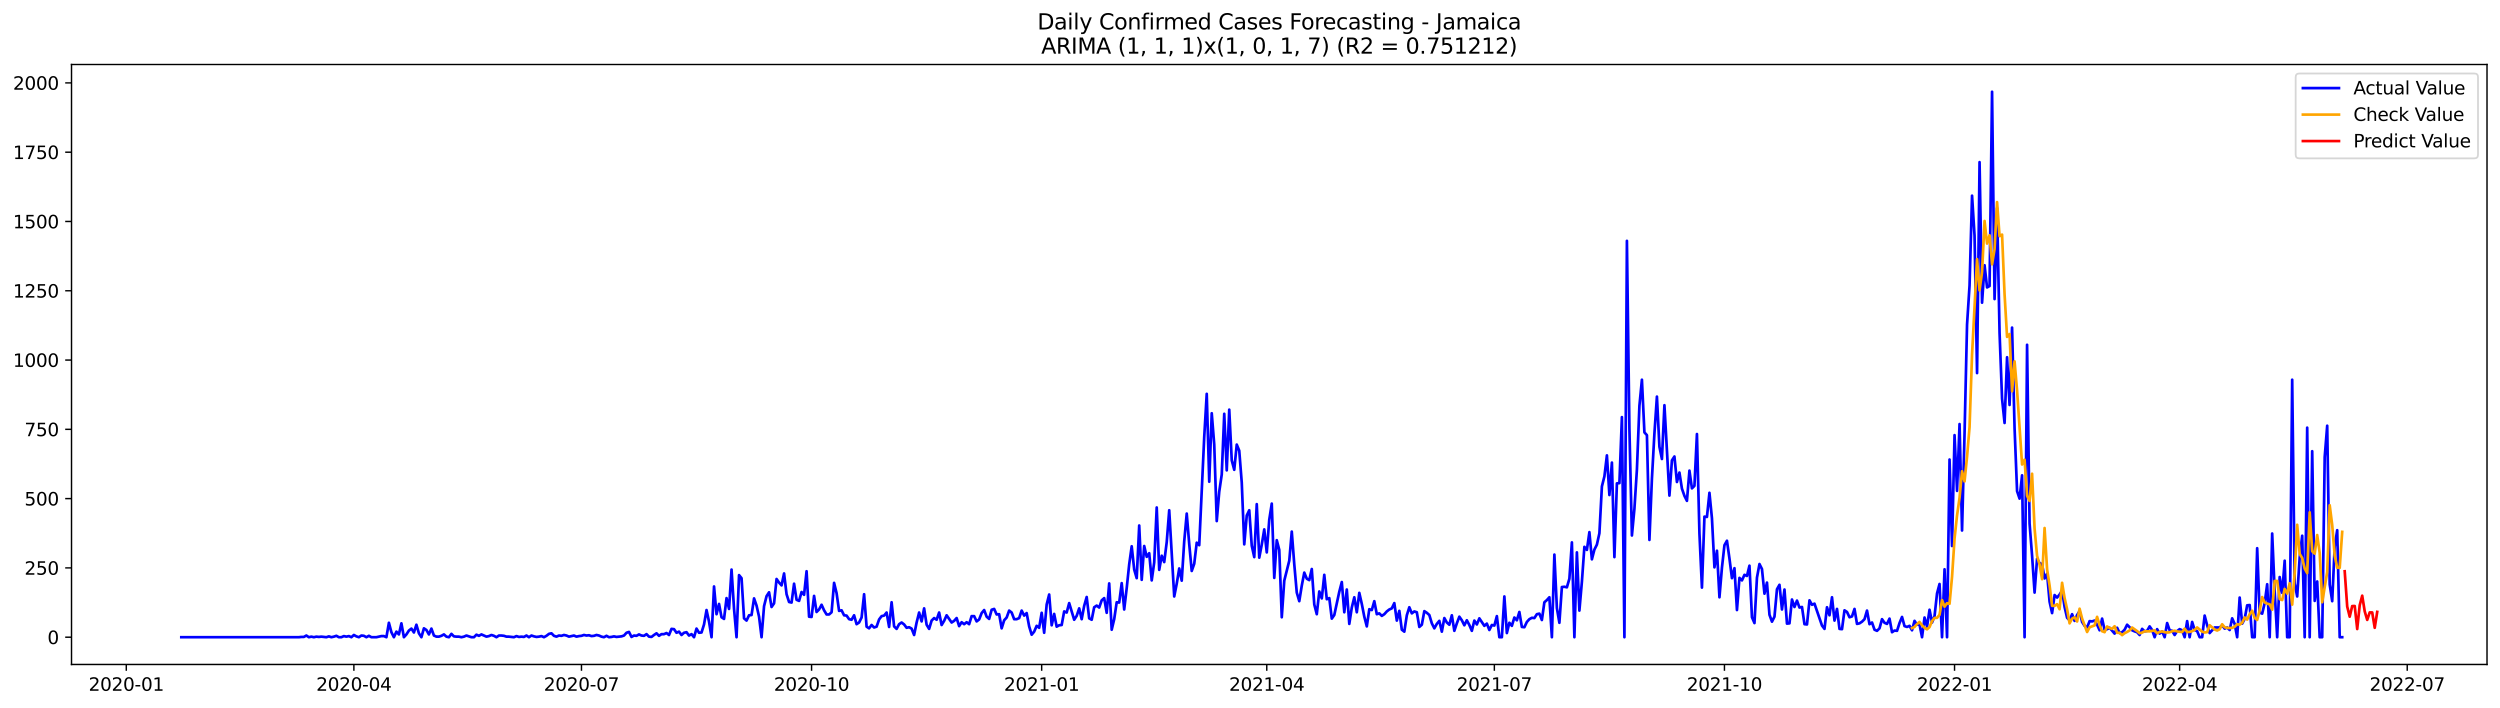 <?xml version="1.0" encoding="utf-8" standalone="no"?>
<!DOCTYPE svg PUBLIC "-//W3C//DTD SVG 1.1//EN"
  "http://www.w3.org/Graphics/SVG/1.1/DTD/svg11.dtd">
<svg xmlns:xlink="http://www.w3.org/1999/xlink" width="1386.05pt" height="392.274pt" viewBox="0 0 1386.05 392.274" xmlns="http://www.w3.org/2000/svg" version="1.1">
 <defs>
  <style type="text/css">*{stroke-linejoin: round; stroke-linecap: butt}</style>
 </defs>
 <g id="figure_1">
  <g id="patch_1">
   <path d="M 0 392.274 
L 1386.05 392.274 
L 1386.05 0 
L 0 0 
z
" style="fill: #ffffff"/>
  </g>
  <g id="axes_1">
   <g id="patch_2">
    <path d="M 39.65 368.396 
L 1378.85 368.396 
L 1378.85 35.755 
L 39.65 35.755 
z
" style="fill: #ffffff"/>
   </g>
   <g id="matplotlib.axis_1">
    <g id="xtick_1">
     <g id="line2d_1">
      <defs>
       <path id="m53b53176e7" d="M 0 0 
L 0 3.5 
" style="stroke: #000000; stroke-width: 0.8"/>
      </defs>
      <g>
       <use xlink:href="#m53b53176e7" x="70.017" y="368.396" style="stroke: #000000; stroke-width: 0.8"/>
      </g>
     </g>
     <g id="text_1">
      <!-- 2020-01 -->
      <g transform="translate(49.126 382.994)scale(0.1 -0.1)">
       <defs>
        <path id="DejaVuSans-32" d="M 1228 531 
L 3431 531 
L 3431 0 
L 469 0 
L 469 531 
Q 828 903 1448 1529 
Q 2069 2156 2228 2338 
Q 2531 2678 2651 2914 
Q 2772 3150 2772 3378 
Q 2772 3750 2511 3984 
Q 2250 4219 1831 4219 
Q 1534 4219 1204 4116 
Q 875 4013 500 3803 
L 500 4441 
Q 881 4594 1212 4672 
Q 1544 4750 1819 4750 
Q 2544 4750 2975 4387 
Q 3406 4025 3406 3419 
Q 3406 3131 3298 2873 
Q 3191 2616 2906 2266 
Q 2828 2175 2409 1742 
Q 1991 1309 1228 531 
z
" transform="scale(0.016)"/>
        <path id="DejaVuSans-30" d="M 2034 4250 
Q 1547 4250 1301 3770 
Q 1056 3291 1056 2328 
Q 1056 1369 1301 889 
Q 1547 409 2034 409 
Q 2525 409 2770 889 
Q 3016 1369 3016 2328 
Q 3016 3291 2770 3770 
Q 2525 4250 2034 4250 
z
M 2034 4750 
Q 2819 4750 3233 4129 
Q 3647 3509 3647 2328 
Q 3647 1150 3233 529 
Q 2819 -91 2034 -91 
Q 1250 -91 836 529 
Q 422 1150 422 2328 
Q 422 3509 836 4129 
Q 1250 4750 2034 4750 
z
" transform="scale(0.016)"/>
        <path id="DejaVuSans-2d" d="M 313 2009 
L 1997 2009 
L 1997 1497 
L 313 1497 
L 313 2009 
z
" transform="scale(0.016)"/>
        <path id="DejaVuSans-31" d="M 794 531 
L 1825 531 
L 1825 4091 
L 703 3866 
L 703 4441 
L 1819 4666 
L 2450 4666 
L 2450 531 
L 3481 531 
L 3481 0 
L 794 0 
L 794 531 
z
" transform="scale(0.016)"/>
       </defs>
       <use xlink:href="#DejaVuSans-32"/>
       <use xlink:href="#DejaVuSans-30" x="63.623"/>
       <use xlink:href="#DejaVuSans-32" x="127.246"/>
       <use xlink:href="#DejaVuSans-30" x="190.869"/>
       <use xlink:href="#DejaVuSans-2d" x="254.492"/>
       <use xlink:href="#DejaVuSans-30" x="290.576"/>
       <use xlink:href="#DejaVuSans-31" x="354.199"/>
      </g>
     </g>
    </g>
    <g id="xtick_2">
     <g id="line2d_2">
      <g>
       <use xlink:href="#m53b53176e7" x="196.2" y="368.396" style="stroke: #000000; stroke-width: 0.8"/>
      </g>
     </g>
     <g id="text_2">
      <!-- 2020-04 -->
      <g transform="translate(175.308 382.994)scale(0.1 -0.1)">
       <defs>
        <path id="DejaVuSans-34" d="M 2419 4116 
L 825 1625 
L 2419 1625 
L 2419 4116 
z
M 2253 4666 
L 3047 4666 
L 3047 1625 
L 3713 1625 
L 3713 1100 
L 3047 1100 
L 3047 0 
L 2419 0 
L 2419 1100 
L 313 1100 
L 313 1709 
L 2253 4666 
z
" transform="scale(0.016)"/>
       </defs>
       <use xlink:href="#DejaVuSans-32"/>
       <use xlink:href="#DejaVuSans-30" x="63.623"/>
       <use xlink:href="#DejaVuSans-32" x="127.246"/>
       <use xlink:href="#DejaVuSans-30" x="190.869"/>
       <use xlink:href="#DejaVuSans-2d" x="254.492"/>
       <use xlink:href="#DejaVuSans-30" x="290.576"/>
       <use xlink:href="#DejaVuSans-34" x="354.199"/>
      </g>
     </g>
    </g>
    <g id="xtick_3">
     <g id="line2d_3">
      <g>
       <use xlink:href="#m53b53176e7" x="322.382" y="368.396" style="stroke: #000000; stroke-width: 0.8"/>
      </g>
     </g>
     <g id="text_3">
      <!-- 2020-07 -->
      <g transform="translate(301.491 382.994)scale(0.1 -0.1)">
       <defs>
        <path id="DejaVuSans-37" d="M 525 4666 
L 3525 4666 
L 3525 4397 
L 1831 0 
L 1172 0 
L 2766 4134 
L 525 4134 
L 525 4666 
z
" transform="scale(0.016)"/>
       </defs>
       <use xlink:href="#DejaVuSans-32"/>
       <use xlink:href="#DejaVuSans-30" x="63.623"/>
       <use xlink:href="#DejaVuSans-32" x="127.246"/>
       <use xlink:href="#DejaVuSans-30" x="190.869"/>
       <use xlink:href="#DejaVuSans-2d" x="254.492"/>
       <use xlink:href="#DejaVuSans-30" x="290.576"/>
       <use xlink:href="#DejaVuSans-37" x="354.199"/>
      </g>
     </g>
    </g>
    <g id="xtick_4">
     <g id="line2d_4">
      <g>
       <use xlink:href="#m53b53176e7" x="449.952" y="368.396" style="stroke: #000000; stroke-width: 0.8"/>
      </g>
     </g>
     <g id="text_4">
      <!-- 2020-10 -->
      <g transform="translate(429.06 382.994)scale(0.1 -0.1)">
       <use xlink:href="#DejaVuSans-32"/>
       <use xlink:href="#DejaVuSans-30" x="63.623"/>
       <use xlink:href="#DejaVuSans-32" x="127.246"/>
       <use xlink:href="#DejaVuSans-30" x="190.869"/>
       <use xlink:href="#DejaVuSans-2d" x="254.492"/>
       <use xlink:href="#DejaVuSans-31" x="290.576"/>
       <use xlink:href="#DejaVuSans-30" x="354.199"/>
      </g>
     </g>
    </g>
    <g id="xtick_5">
     <g id="line2d_5">
      <g>
       <use xlink:href="#m53b53176e7" x="577.521" y="368.396" style="stroke: #000000; stroke-width: 0.8"/>
      </g>
     </g>
     <g id="text_5">
      <!-- 2021-01 -->
      <g transform="translate(556.629 382.994)scale(0.1 -0.1)">
       <use xlink:href="#DejaVuSans-32"/>
       <use xlink:href="#DejaVuSans-30" x="63.623"/>
       <use xlink:href="#DejaVuSans-32" x="127.246"/>
       <use xlink:href="#DejaVuSans-31" x="190.869"/>
       <use xlink:href="#DejaVuSans-2d" x="254.492"/>
       <use xlink:href="#DejaVuSans-30" x="290.576"/>
       <use xlink:href="#DejaVuSans-31" x="354.199"/>
      </g>
     </g>
    </g>
    <g id="xtick_6">
     <g id="line2d_6">
      <g>
       <use xlink:href="#m53b53176e7" x="702.317" y="368.396" style="stroke: #000000; stroke-width: 0.8"/>
      </g>
     </g>
     <g id="text_6">
      <!-- 2021-04 -->
      <g transform="translate(681.425 382.994)scale(0.1 -0.1)">
       <use xlink:href="#DejaVuSans-32"/>
       <use xlink:href="#DejaVuSans-30" x="63.623"/>
       <use xlink:href="#DejaVuSans-32" x="127.246"/>
       <use xlink:href="#DejaVuSans-31" x="190.869"/>
       <use xlink:href="#DejaVuSans-2d" x="254.492"/>
       <use xlink:href="#DejaVuSans-30" x="290.576"/>
       <use xlink:href="#DejaVuSans-34" x="354.199"/>
      </g>
     </g>
    </g>
    <g id="xtick_7">
     <g id="line2d_7">
      <g>
       <use xlink:href="#m53b53176e7" x="828.5" y="368.396" style="stroke: #000000; stroke-width: 0.8"/>
      </g>
     </g>
     <g id="text_7">
      <!-- 2021-07 -->
      <g transform="translate(807.608 382.994)scale(0.1 -0.1)">
       <use xlink:href="#DejaVuSans-32"/>
       <use xlink:href="#DejaVuSans-30" x="63.623"/>
       <use xlink:href="#DejaVuSans-32" x="127.246"/>
       <use xlink:href="#DejaVuSans-31" x="190.869"/>
       <use xlink:href="#DejaVuSans-2d" x="254.492"/>
       <use xlink:href="#DejaVuSans-30" x="290.576"/>
       <use xlink:href="#DejaVuSans-37" x="354.199"/>
      </g>
     </g>
    </g>
    <g id="xtick_8">
     <g id="line2d_8">
      <g>
       <use xlink:href="#m53b53176e7" x="956.069" y="368.396" style="stroke: #000000; stroke-width: 0.8"/>
      </g>
     </g>
     <g id="text_8">
      <!-- 2021-10 -->
      <g transform="translate(935.177 382.994)scale(0.1 -0.1)">
       <use xlink:href="#DejaVuSans-32"/>
       <use xlink:href="#DejaVuSans-30" x="63.623"/>
       <use xlink:href="#DejaVuSans-32" x="127.246"/>
       <use xlink:href="#DejaVuSans-31" x="190.869"/>
       <use xlink:href="#DejaVuSans-2d" x="254.492"/>
       <use xlink:href="#DejaVuSans-31" x="290.576"/>
       <use xlink:href="#DejaVuSans-30" x="354.199"/>
      </g>
     </g>
    </g>
    <g id="xtick_9">
     <g id="line2d_9">
      <g>
       <use xlink:href="#m53b53176e7" x="1083.638" y="368.396" style="stroke: #000000; stroke-width: 0.8"/>
      </g>
     </g>
     <g id="text_9">
      <!-- 2022-01 -->
      <g transform="translate(1062.747 382.994)scale(0.1 -0.1)">
       <use xlink:href="#DejaVuSans-32"/>
       <use xlink:href="#DejaVuSans-30" x="63.623"/>
       <use xlink:href="#DejaVuSans-32" x="127.246"/>
       <use xlink:href="#DejaVuSans-32" x="190.869"/>
       <use xlink:href="#DejaVuSans-2d" x="254.492"/>
       <use xlink:href="#DejaVuSans-30" x="290.576"/>
       <use xlink:href="#DejaVuSans-31" x="354.199"/>
      </g>
     </g>
    </g>
    <g id="xtick_10">
     <g id="line2d_10">
      <g>
       <use xlink:href="#m53b53176e7" x="1208.434" y="368.396" style="stroke: #000000; stroke-width: 0.8"/>
      </g>
     </g>
     <g id="text_10">
      <!-- 2022-04 -->
      <g transform="translate(1187.543 382.994)scale(0.1 -0.1)">
       <use xlink:href="#DejaVuSans-32"/>
       <use xlink:href="#DejaVuSans-30" x="63.623"/>
       <use xlink:href="#DejaVuSans-32" x="127.246"/>
       <use xlink:href="#DejaVuSans-32" x="190.869"/>
       <use xlink:href="#DejaVuSans-2d" x="254.492"/>
       <use xlink:href="#DejaVuSans-30" x="290.576"/>
       <use xlink:href="#DejaVuSans-34" x="354.199"/>
      </g>
     </g>
    </g>
    <g id="xtick_11">
     <g id="line2d_11">
      <g>
       <use xlink:href="#m53b53176e7" x="1334.617" y="368.396" style="stroke: #000000; stroke-width: 0.8"/>
      </g>
     </g>
     <g id="text_11">
      <!-- 2022-07 -->
      <g transform="translate(1313.725 382.994)scale(0.1 -0.1)">
       <use xlink:href="#DejaVuSans-32"/>
       <use xlink:href="#DejaVuSans-30" x="63.623"/>
       <use xlink:href="#DejaVuSans-32" x="127.246"/>
       <use xlink:href="#DejaVuSans-32" x="190.869"/>
       <use xlink:href="#DejaVuSans-2d" x="254.492"/>
       <use xlink:href="#DejaVuSans-30" x="290.576"/>
       <use xlink:href="#DejaVuSans-37" x="354.199"/>
      </g>
     </g>
    </g>
   </g>
   <g id="matplotlib.axis_2">
    <g id="ytick_1">
     <g id="line2d_12">
      <defs>
       <path id="madcd397e7a" d="M 0 0 
L -3.5 0 
" style="stroke: #000000; stroke-width: 0.8"/>
      </defs>
      <g>
       <use xlink:href="#madcd397e7a" x="39.65" y="353.276" style="stroke: #000000; stroke-width: 0.8"/>
      </g>
     </g>
     <g id="text_12">
      <!-- 0 -->
      <g transform="translate(26.288 357.075)scale(0.1 -0.1)">
       <use xlink:href="#DejaVuSans-30"/>
      </g>
     </g>
    </g>
    <g id="ytick_2">
     <g id="line2d_13">
      <g>
       <use xlink:href="#madcd397e7a" x="39.65" y="314.861" style="stroke: #000000; stroke-width: 0.8"/>
      </g>
     </g>
     <g id="text_13">
      <!-- 250 -->
      <g transform="translate(13.562 318.66)scale(0.1 -0.1)">
       <defs>
        <path id="DejaVuSans-35" d="M 691 4666 
L 3169 4666 
L 3169 4134 
L 1269 4134 
L 1269 2991 
Q 1406 3038 1543 3061 
Q 1681 3084 1819 3084 
Q 2600 3084 3056 2656 
Q 3513 2228 3513 1497 
Q 3513 744 3044 326 
Q 2575 -91 1722 -91 
Q 1428 -91 1123 -41 
Q 819 9 494 109 
L 494 744 
Q 775 591 1075 516 
Q 1375 441 1709 441 
Q 2250 441 2565 725 
Q 2881 1009 2881 1497 
Q 2881 1984 2565 2268 
Q 2250 2553 1709 2553 
Q 1456 2553 1204 2497 
Q 953 2441 691 2322 
L 691 4666 
z
" transform="scale(0.016)"/>
       </defs>
       <use xlink:href="#DejaVuSans-32"/>
       <use xlink:href="#DejaVuSans-35" x="63.623"/>
       <use xlink:href="#DejaVuSans-30" x="127.246"/>
      </g>
     </g>
    </g>
    <g id="ytick_3">
     <g id="line2d_14">
      <g>
       <use xlink:href="#madcd397e7a" x="39.65" y="276.446" style="stroke: #000000; stroke-width: 0.8"/>
      </g>
     </g>
     <g id="text_14">
      <!-- 500 -->
      <g transform="translate(13.562 280.245)scale(0.1 -0.1)">
       <use xlink:href="#DejaVuSans-35"/>
       <use xlink:href="#DejaVuSans-30" x="63.623"/>
       <use xlink:href="#DejaVuSans-30" x="127.246"/>
      </g>
     </g>
    </g>
    <g id="ytick_4">
     <g id="line2d_15">
      <g>
       <use xlink:href="#madcd397e7a" x="39.65" y="238.032" style="stroke: #000000; stroke-width: 0.8"/>
      </g>
     </g>
     <g id="text_15">
      <!-- 750 -->
      <g transform="translate(13.562 241.831)scale(0.1 -0.1)">
       <use xlink:href="#DejaVuSans-37"/>
       <use xlink:href="#DejaVuSans-35" x="63.623"/>
       <use xlink:href="#DejaVuSans-30" x="127.246"/>
      </g>
     </g>
    </g>
    <g id="ytick_5">
     <g id="line2d_16">
      <g>
       <use xlink:href="#madcd397e7a" x="39.65" y="199.617" style="stroke: #000000; stroke-width: 0.8"/>
      </g>
     </g>
     <g id="text_16">
      <!-- 1000 -->
      <g transform="translate(7.2 203.416)scale(0.1 -0.1)">
       <use xlink:href="#DejaVuSans-31"/>
       <use xlink:href="#DejaVuSans-30" x="63.623"/>
       <use xlink:href="#DejaVuSans-30" x="127.246"/>
       <use xlink:href="#DejaVuSans-30" x="190.869"/>
      </g>
     </g>
    </g>
    <g id="ytick_6">
     <g id="line2d_17">
      <g>
       <use xlink:href="#madcd397e7a" x="39.65" y="161.202" style="stroke: #000000; stroke-width: 0.8"/>
      </g>
     </g>
     <g id="text_17">
      <!-- 1250 -->
      <g transform="translate(7.2 165.002)scale(0.1 -0.1)">
       <use xlink:href="#DejaVuSans-31"/>
       <use xlink:href="#DejaVuSans-32" x="63.623"/>
       <use xlink:href="#DejaVuSans-35" x="127.246"/>
       <use xlink:href="#DejaVuSans-30" x="190.869"/>
      </g>
     </g>
    </g>
    <g id="ytick_7">
     <g id="line2d_18">
      <g>
       <use xlink:href="#madcd397e7a" x="39.65" y="122.788" style="stroke: #000000; stroke-width: 0.8"/>
      </g>
     </g>
     <g id="text_18">
      <!-- 1500 -->
      <g transform="translate(7.2 126.587)scale(0.1 -0.1)">
       <use xlink:href="#DejaVuSans-31"/>
       <use xlink:href="#DejaVuSans-35" x="63.623"/>
       <use xlink:href="#DejaVuSans-30" x="127.246"/>
       <use xlink:href="#DejaVuSans-30" x="190.869"/>
      </g>
     </g>
    </g>
    <g id="ytick_8">
     <g id="line2d_19">
      <g>
       <use xlink:href="#madcd397e7a" x="39.65" y="84.373" style="stroke: #000000; stroke-width: 0.8"/>
      </g>
     </g>
     <g id="text_19">
      <!-- 1750 -->
      <g transform="translate(7.2 88.172)scale(0.1 -0.1)">
       <use xlink:href="#DejaVuSans-31"/>
       <use xlink:href="#DejaVuSans-37" x="63.623"/>
       <use xlink:href="#DejaVuSans-35" x="127.246"/>
       <use xlink:href="#DejaVuSans-30" x="190.869"/>
      </g>
     </g>
    </g>
    <g id="ytick_9">
     <g id="line2d_20">
      <g>
       <use xlink:href="#madcd397e7a" x="39.65" y="45.958" style="stroke: #000000; stroke-width: 0.8"/>
      </g>
     </g>
     <g id="text_20">
      <!-- 2000 -->
      <g transform="translate(7.2 49.758)scale(0.1 -0.1)">
       <use xlink:href="#DejaVuSans-32"/>
       <use xlink:href="#DejaVuSans-30" x="63.623"/>
       <use xlink:href="#DejaVuSans-30" x="127.246"/>
       <use xlink:href="#DejaVuSans-30" x="190.869"/>
      </g>
     </g>
    </g>
   </g>
   <g id="line2d_21">
    <path d="M 100.523 353.276 
L 165.694 353.276 
L 167.081 353.122 
L 168.467 353.122 
L 169.854 352.354 
L 171.24 353.276 
L 172.627 352.968 
L 174.014 353.276 
L 175.4 352.968 
L 176.787 353.122 
L 178.174 352.968 
L 180.947 353.276 
L 182.333 352.815 
L 183.72 353.276 
L 185.107 352.968 
L 186.493 352.507 
L 187.88 353.276 
L 189.267 353.276 
L 190.653 352.661 
L 192.04 352.968 
L 193.426 352.661 
L 194.813 353.276 
L 196.2 352.046 
L 197.586 352.815 
L 198.973 353.276 
L 200.36 352.354 
L 201.746 352.507 
L 203.133 353.276 
L 204.519 352.507 
L 205.906 353.276 
L 208.679 353.276 
L 211.453 352.661 
L 212.839 352.661 
L 214.226 353.276 
L 215.612 345.285 
L 216.999 350.51 
L 218.386 353.276 
L 219.772 350.202 
L 221.159 351.739 
L 222.546 345.593 
L 223.932 353.276 
L 225.319 351.739 
L 226.705 349.588 
L 228.092 348.512 
L 229.479 350.663 
L 230.865 346.361 
L 232.252 351.124 
L 233.638 353.276 
L 235.025 348.358 
L 236.412 349.28 
L 237.798 351.739 
L 239.185 348.512 
L 240.572 352.354 
L 241.958 352.968 
L 243.345 352.968 
L 244.731 352.507 
L 246.118 351.739 
L 247.505 352.968 
L 248.891 353.276 
L 250.278 351.432 
L 251.665 352.815 
L 253.051 352.968 
L 254.438 352.968 
L 255.824 353.276 
L 257.211 352.968 
L 258.598 352.354 
L 261.371 353.276 
L 262.758 353.276 
L 264.144 351.893 
L 265.531 352.507 
L 266.917 351.739 
L 269.691 352.968 
L 271.077 352.661 
L 272.464 352.046 
L 273.851 352.507 
L 275.237 353.276 
L 276.624 352.354 
L 278.01 352.354 
L 279.397 352.507 
L 280.784 352.968 
L 282.17 352.968 
L 284.944 353.276 
L 286.33 352.661 
L 287.717 353.122 
L 289.103 352.968 
L 290.49 353.122 
L 291.877 352.354 
L 293.263 353.276 
L 294.65 352.354 
L 296.036 352.815 
L 297.423 353.122 
L 298.81 352.968 
L 300.196 352.661 
L 301.583 353.276 
L 302.97 352.507 
L 304.356 351.432 
L 305.743 351.124 
L 307.129 352.507 
L 308.516 352.968 
L 309.903 352.354 
L 311.289 352.507 
L 312.676 352.046 
L 314.063 352.354 
L 315.449 352.968 
L 318.222 352.354 
L 319.609 352.968 
L 320.996 352.661 
L 322.382 352.507 
L 323.769 352.046 
L 325.156 352.354 
L 326.542 352.2 
L 327.929 352.661 
L 329.315 352.507 
L 330.702 352.046 
L 332.089 352.354 
L 333.475 352.968 
L 334.862 353.276 
L 336.249 352.507 
L 337.635 353.276 
L 339.022 353.122 
L 340.408 352.815 
L 341.795 353.122 
L 344.568 352.815 
L 345.955 352.354 
L 347.342 350.817 
L 348.728 350.356 
L 350.115 353.122 
L 351.501 352.354 
L 352.888 352.507 
L 354.275 351.739 
L 355.661 352.354 
L 357.048 352.507 
L 358.435 351.585 
L 359.821 352.968 
L 361.208 353.122 
L 362.594 352.046 
L 363.981 351.124 
L 365.368 352.507 
L 366.754 351.585 
L 368.141 351.585 
L 369.527 350.971 
L 370.914 352.046 
L 372.301 348.666 
L 373.687 348.819 
L 375.074 350.817 
L 376.461 350.202 
L 377.847 352.046 
L 379.234 350.817 
L 380.62 350.51 
L 382.007 352.354 
L 383.394 351.585 
L 384.78 353.276 
L 386.167 348.512 
L 387.554 350.817 
L 388.94 350.663 
L 390.327 346.207 
L 391.713 338.217 
L 393.1 344.671 
L 394.487 353.276 
L 395.873 325.156 
L 397.26 340.522 
L 398.647 334.836 
L 400.033 342.212 
L 401.42 343.134 
L 402.806 331.61 
L 404.193 337.602 
L 405.58 315.783 
L 406.966 337.602 
L 408.353 353.276 
L 409.74 318.856 
L 411.126 320.546 
L 412.513 342.827 
L 413.899 344.056 
L 415.286 341.136 
L 416.673 340.983 
L 418.059 331.763 
L 419.446 335.758 
L 420.833 341.905 
L 422.219 353.276 
L 423.606 336.066 
L 424.992 330.534 
L 426.379 328.383 
L 427.766 336.527 
L 429.152 334.529 
L 430.539 321.007 
L 431.926 323.005 
L 433.312 324.541 
L 434.699 317.934 
L 436.085 329.458 
L 437.472 333.761 
L 438.859 334.068 
L 440.245 323.619 
L 441.632 332.532 
L 443.018 333.146 
L 444.405 328.229 
L 445.792 329.766 
L 447.178 316.705 
L 448.565 341.905 
L 449.952 342.058 
L 451.338 330.38 
L 452.725 339.293 
L 454.111 337.91 
L 455.498 335.297 
L 456.885 338.371 
L 458.271 340.675 
L 459.658 340.675 
L 461.045 339.446 
L 462.431 323.158 
L 463.818 328.844 
L 465.204 338.678 
L 466.591 338.371 
L 467.978 341.136 
L 469.364 341.29 
L 470.751 343.288 
L 472.138 343.595 
L 473.524 341.136 
L 474.911 346.054 
L 476.297 345.132 
L 477.684 342.366 
L 479.071 329.458 
L 480.457 347.436 
L 481.844 348.358 
L 483.231 346.515 
L 484.617 347.897 
L 486.004 347.436 
L 487.39 343.441 
L 488.777 341.597 
L 490.164 341.29 
L 491.55 339.6 
L 492.937 347.59 
L 494.324 333.915 
L 495.71 347.283 
L 497.097 348.666 
L 498.483 346.054 
L 499.87 345.132 
L 501.257 346.207 
L 502.643 348.051 
L 504.03 347.744 
L 505.416 348.512 
L 506.803 352.046 
L 508.19 345.132 
L 509.576 339.6 
L 510.963 344.517 
L 512.35 337.295 
L 513.736 346.361 
L 515.123 348.666 
L 516.509 344.056 
L 517.896 342.673 
L 519.283 343.595 
L 520.669 339.6 
L 522.056 346.515 
L 523.443 344.21 
L 524.829 341.136 
L 527.602 345.132 
L 528.989 344.21 
L 530.376 342.673 
L 531.762 347.129 
L 533.149 344.978 
L 534.536 346.054 
L 535.922 344.978 
L 537.309 346.054 
L 538.695 341.597 
L 540.082 341.597 
L 541.469 344.517 
L 542.855 343.441 
L 544.242 339.907 
L 545.629 338.217 
L 547.015 341.905 
L 548.402 343.134 
L 549.788 338.063 
L 551.175 337.602 
L 552.562 340.675 
L 553.948 340.522 
L 555.335 348.358 
L 556.722 343.902 
L 558.108 342.366 
L 559.495 338.524 
L 560.881 339.6 
L 562.268 343.288 
L 563.655 343.288 
L 565.041 342.673 
L 566.428 338.524 
L 567.815 341.29 
L 569.201 339.907 
L 570.588 347.283 
L 571.974 351.893 
L 573.361 350.202 
L 574.748 346.976 
L 576.134 348.051 
L 577.521 339.754 
L 578.907 350.817 
L 580.294 335.144 
L 581.681 329.612 
L 583.067 346.668 
L 584.454 340.368 
L 585.841 347.436 
L 587.227 346.668 
L 588.614 346.515 
L 590 338.985 
L 591.387 339.6 
L 592.774 334.375 
L 595.547 343.595 
L 596.934 341.444 
L 598.32 337.295 
L 599.707 343.288 
L 601.093 335.912 
L 602.48 330.995 
L 603.867 342.827 
L 605.253 343.595 
L 606.64 336.68 
L 608.027 335.758 
L 609.413 336.834 
L 610.8 332.839 
L 612.186 331.61 
L 613.573 339.754 
L 614.96 323.466 
L 616.346 349.127 
L 617.733 343.288 
L 619.12 333.915 
L 620.506 334.068 
L 621.893 323.312 
L 623.279 337.91 
L 624.666 326.078 
L 626.053 312.863 
L 627.439 302.875 
L 628.826 315.783 
L 630.213 320.546 
L 631.599 291.351 
L 632.986 321.468 
L 634.372 302.722 
L 635.759 308.715 
L 637.146 306.717 
L 638.532 321.776 
L 639.919 311.788 
L 641.305 281.363 
L 642.692 315.936 
L 644.079 308.1 
L 645.465 311.634 
L 646.852 300.571 
L 648.239 282.9 
L 651.012 330.688 
L 652.398 323.619 
L 653.785 315.168 
L 655.172 321.929 
L 656.558 300.11 
L 657.945 284.744 
L 659.332 301.646 
L 660.718 316.551 
L 662.105 312.556 
L 663.491 300.878 
L 664.878 302.261 
L 667.651 242.18 
L 669.038 218.363 
L 670.425 267.073 
L 671.811 229.119 
L 673.198 246.483 
L 674.584 288.893 
L 675.971 272.605 
L 677.358 263.078 
L 678.744 229.427 
L 680.131 260.773 
L 681.518 227.122 
L 682.904 255.241 
L 684.291 260.466 
L 685.677 246.483 
L 687.064 249.863 
L 688.451 267.534 
L 689.837 301.8 
L 691.224 285.819 
L 692.611 282.9 
L 693.997 302.568 
L 695.384 308.868 
L 696.77 279.519 
L 698.157 309.175 
L 699.544 301.954 
L 700.93 293.502 
L 702.317 306.256 
L 703.704 288.124 
L 705.09 279.212 
L 706.477 320.393 
L 707.863 299.495 
L 709.25 304.873 
L 710.637 342.212 
L 712.023 321.929 
L 714.796 310.866 
L 716.183 294.732 
L 717.57 312.863 
L 718.956 328.536 
L 720.343 333.3 
L 721.73 324.695 
L 723.116 317.473 
L 724.503 320.854 
L 725.889 321.622 
L 727.276 315.476 
L 728.663 335.144 
L 730.049 340.522 
L 731.436 327.922 
L 732.823 331.763 
L 734.209 318.702 
L 735.596 332.224 
L 736.982 331.61 
L 738.369 342.98 
L 739.756 340.983 
L 742.529 328.075 
L 743.916 322.697 
L 745.302 339.446 
L 746.689 326.846 
L 748.075 345.9 
L 749.462 336.834 
L 750.849 331.149 
L 752.235 339.446 
L 753.622 328.69 
L 755.009 334.836 
L 756.395 341.905 
L 757.782 347.283 
L 759.168 337.756 
L 760.555 338.217 
L 761.942 333.3 
L 763.328 340.522 
L 764.715 340.061 
L 766.102 341.444 
L 767.488 340.522 
L 768.875 338.985 
L 770.261 337.91 
L 771.648 337.295 
L 773.035 334.375 
L 774.421 344.056 
L 775.808 338.678 
L 777.195 349.127 
L 778.581 350.202 
L 779.968 341.136 
L 781.354 336.68 
L 782.741 340.061 
L 784.128 338.985 
L 785.514 339.446 
L 786.901 347.59 
L 788.287 346.361 
L 789.674 338.832 
L 791.061 339.754 
L 792.447 340.983 
L 793.834 345.593 
L 795.221 348.358 
L 796.607 345.9 
L 797.994 344.21 
L 799.38 350.202 
L 800.767 342.673 
L 802.154 345.132 
L 803.54 346.361 
L 804.927 341.136 
L 806.314 349.741 
L 807.7 345.593 
L 809.087 341.905 
L 810.473 343.902 
L 811.86 346.668 
L 813.247 343.902 
L 814.633 346.515 
L 816.02 349.741 
L 817.407 344.056 
L 818.793 346.207 
L 820.18 342.827 
L 822.953 346.976 
L 824.34 345.746 
L 825.726 349.28 
L 827.113 346.515 
L 828.5 346.822 
L 829.886 341.597 
L 831.273 353.276 
L 832.659 353.276 
L 834.046 330.688 
L 835.433 350.971 
L 836.819 345.285 
L 838.206 346.976 
L 839.593 342.366 
L 840.979 343.902 
L 842.366 339.293 
L 843.752 347.59 
L 845.139 347.744 
L 846.526 344.824 
L 847.912 343.288 
L 849.299 342.519 
L 850.685 342.673 
L 852.072 340.522 
L 853.459 340.215 
L 854.845 343.749 
L 856.232 333.915 
L 857.619 332.685 
L 859.005 331.149 
L 860.392 353.276 
L 861.778 307.485 
L 863.165 337.141 
L 864.552 345.285 
L 865.938 325.463 
L 867.325 325.31 
L 868.712 325.617 
L 870.098 320.854 
L 871.485 300.724 
L 872.871 353.276 
L 874.258 306.256 
L 875.645 338.524 
L 877.031 322.544 
L 878.418 303.183 
L 879.805 304.873 
L 881.191 295.039 
L 882.578 310.097 
L 883.964 304.719 
L 885.351 301.954 
L 886.738 295.654 
L 888.124 269.685 
L 889.511 264.154 
L 890.898 252.476 
L 892.284 274.449 
L 893.671 256.471 
L 895.057 308.868 
L 896.444 267.995 
L 897.831 267.841 
L 899.217 231.271 
L 900.604 353.276 
L 901.991 133.544 
L 903.377 237.724 
L 904.764 296.883 
L 906.15 282.132 
L 907.537 260.312 
L 908.924 224.971 
L 910.31 210.527 
L 911.697 239.722 
L 913.084 241.258 
L 914.47 299.341 
L 915.857 265.383 
L 917.243 240.336 
L 918.63 219.9 
L 920.017 247.712 
L 921.403 254.473 
L 922.79 224.663 
L 925.563 274.756 
L 926.95 255.241 
L 928.336 253.09 
L 929.723 267.227 
L 931.11 262.002 
L 932.496 270.915 
L 933.883 274.91 
L 935.269 277.675 
L 936.656 260.927 
L 938.043 270.761 
L 939.429 269.378 
L 940.816 240.644 
L 942.203 295.807 
L 943.589 325.771 
L 944.976 286.434 
L 946.362 286.588 
L 947.749 273.219 
L 949.136 287.356 
L 950.522 314.554 
L 951.909 305.334 
L 953.296 331.149 
L 954.682 314.707 
L 956.069 302.261 
L 957.455 299.802 
L 958.842 309.636 
L 960.229 320.546 
L 961.615 315.015 
L 963.002 338.217 
L 964.389 320.393 
L 965.775 321.776 
L 967.162 318.702 
L 968.548 319.317 
L 969.935 313.632 
L 971.322 342.212 
L 972.708 345.439 
L 974.095 320.239 
L 975.482 312.71 
L 976.868 315.476 
L 978.255 329.151 
L 979.641 323.005 
L 981.028 340.829 
L 982.415 344.671 
L 983.801 341.905 
L 985.188 326.693 
L 986.574 324.234 
L 987.961 337.91 
L 989.348 326.846 
L 990.734 345.746 
L 992.121 345.593 
L 993.508 332.378 
L 994.894 336.527 
L 996.281 332.993 
L 997.667 336.834 
L 999.054 336.527 
L 1000.441 346.054 
L 1001.827 346.207 
L 1003.214 332.839 
L 1004.601 335.297 
L 1005.987 334.683 
L 1010.147 346.822 
L 1011.534 348.666 
L 1012.92 336.68 
L 1014.307 341.136 
L 1015.694 331.149 
L 1017.08 344.056 
L 1018.467 337.602 
L 1019.853 348.666 
L 1021.24 348.819 
L 1022.627 338.371 
L 1024.013 339.293 
L 1025.4 342.212 
L 1026.787 341.751 
L 1028.173 337.602 
L 1029.56 345.9 
L 1030.946 345.593 
L 1032.333 344.671 
L 1033.72 343.288 
L 1035.106 338.524 
L 1036.493 346.054 
L 1037.88 345.132 
L 1039.266 349.127 
L 1040.653 349.741 
L 1042.039 348.358 
L 1043.426 343.288 
L 1044.813 345.285 
L 1046.199 345.9 
L 1047.586 342.98 
L 1048.973 350.51 
L 1050.359 349.588 
L 1051.746 349.741 
L 1053.132 345.439 
L 1054.519 342.058 
L 1055.906 347.129 
L 1057.292 347.59 
L 1058.679 346.976 
L 1060.065 349.434 
L 1061.452 344.21 
L 1062.839 346.361 
L 1064.225 346.207 
L 1065.612 353.276 
L 1066.999 342.366 
L 1068.385 347.436 
L 1069.772 338.063 
L 1071.158 345.132 
L 1072.545 341.597 
L 1073.932 328.997 
L 1075.318 323.773 
L 1076.705 353.276 
L 1078.092 315.629 
L 1079.478 353.276 
L 1080.865 254.78 
L 1082.251 302.722 
L 1083.638 241.258 
L 1085.025 272.144 
L 1086.411 235.112 
L 1087.798 294.117 
L 1089.185 240.336 
L 1090.571 179.949 
L 1091.958 158.283 
L 1093.344 108.497 
L 1094.731 130.624 
L 1096.118 206.839 
L 1097.504 89.905 
L 1098.891 167.81 
L 1100.278 147.066 
L 1101.664 159.358 
L 1103.051 158.59 
L 1104.437 50.876 
L 1105.824 165.812 
L 1107.211 115.412 
L 1108.597 184.558 
L 1109.984 221.129 
L 1111.371 234.497 
L 1112.757 198.08 
L 1114.144 224.51 
L 1115.53 181.639 
L 1116.917 237.417 
L 1118.304 272.297 
L 1119.69 276.446 
L 1121.077 263.539 
L 1122.464 353.276 
L 1123.85 191.166 
L 1125.237 290.276 
L 1126.623 308.1 
L 1128.01 328.536 
L 1129.397 309.79 
L 1130.783 312.249 
L 1132.17 312.71 
L 1133.556 320.7 
L 1134.943 318.088 
L 1136.33 333.607 
L 1137.716 339.907 
L 1139.103 329.919 
L 1140.49 331.302 
L 1141.876 329.612 
L 1143.263 327.461 
L 1144.649 336.527 
L 1146.036 342.519 
L 1147.423 343.902 
L 1148.809 340.522 
L 1150.196 344.21 
L 1151.583 340.983 
L 1152.969 338.832 
L 1154.356 344.824 
L 1155.742 346.976 
L 1157.129 347.897 
L 1158.516 344.363 
L 1159.902 344.517 
L 1161.289 344.056 
L 1162.676 346.361 
L 1164.062 349.434 
L 1165.449 342.98 
L 1166.835 349.28 
L 1168.222 348.819 
L 1169.609 348.051 
L 1172.382 351.278 
L 1173.769 348.051 
L 1175.155 350.971 
L 1176.542 350.51 
L 1177.928 349.127 
L 1179.315 346.361 
L 1180.702 347.744 
L 1182.088 349.434 
L 1183.475 350.049 
L 1184.862 350.51 
L 1186.248 352.046 
L 1187.635 348.666 
L 1189.021 350.049 
L 1190.408 349.741 
L 1191.795 347.283 
L 1193.181 349.28 
L 1194.568 353.276 
L 1195.954 348.819 
L 1197.341 351.278 
L 1198.728 350.049 
L 1200.114 353.276 
L 1201.501 345.439 
L 1202.888 349.434 
L 1204.274 349.741 
L 1205.661 352.046 
L 1207.047 349.895 
L 1208.434 348.819 
L 1209.821 349.434 
L 1211.207 353.276 
L 1212.594 344.363 
L 1213.981 353.276 
L 1215.367 344.824 
L 1216.754 349.28 
L 1218.14 349.895 
L 1219.527 353.276 
L 1220.914 353.276 
L 1222.3 341.29 
L 1223.687 346.668 
L 1225.074 350.971 
L 1227.847 347.897 
L 1230.62 347.897 
L 1232.007 346.668 
L 1233.393 348.512 
L 1234.78 347.897 
L 1236.167 349.28 
L 1237.553 342.827 
L 1238.94 345.9 
L 1240.326 353.276 
L 1241.713 331.302 
L 1243.1 345.746 
L 1244.486 343.134 
L 1245.873 335.605 
L 1247.26 335.451 
L 1248.646 353.276 
L 1250.033 353.276 
L 1251.419 303.951 
L 1252.806 339.6 
L 1254.193 340.215 
L 1255.579 334.375 
L 1256.966 323.927 
L 1258.353 353.276 
L 1259.739 295.807 
L 1261.126 327.768 
L 1262.512 353.276 
L 1263.899 319.932 
L 1265.286 328.69 
L 1266.672 310.866 
L 1268.059 353.276 
L 1269.445 353.276 
L 1270.832 210.527 
L 1272.219 323.466 
L 1273.605 330.688 
L 1274.992 309.022 
L 1276.379 297.036 
L 1277.765 353.276 
L 1279.152 237.11 
L 1280.538 353.276 
L 1281.925 250.171 
L 1283.312 333.146 
L 1284.698 322.39 
L 1286.085 353.276 
L 1287.472 353.276 
L 1288.858 253.397 
L 1290.245 236.034 
L 1291.631 324.08 
L 1293.018 333.3 
L 1294.405 302.875 
L 1295.791 293.963 
L 1297.178 353.276 
L 1298.565 353.276 
L 1298.565 353.276 
" clip-path="url(#pc8b14a7ecc)" style="fill: none; stroke: #0000ff; stroke-width: 1.5; stroke-linecap: square"/>
   </g>
   <g id="line2d_22">
    <path d="M 1060.065 348.231 
L 1061.452 347.594 
L 1062.839 346.026 
L 1064.225 344.823 
L 1065.612 346.689 
L 1066.999 348.073 
L 1068.385 348.908 
L 1069.772 347.654 
L 1071.158 344.324 
L 1072.545 342.605 
L 1073.932 342.559 
L 1075.318 340.866 
L 1076.705 332.696 
L 1078.092 336.346 
L 1079.478 334.436 
L 1080.865 334.739 
L 1082.251 319.79 
L 1083.638 298.606 
L 1085.025 285.779 
L 1086.411 275.984 
L 1087.798 261.261 
L 1089.185 266.902 
L 1090.571 253.221 
L 1091.958 236.778 
L 1093.344 196.459 
L 1096.118 143.674 
L 1097.504 161.001 
L 1098.891 150.77 
L 1100.278 122.515 
L 1101.664 135.038 
L 1103.051 130.455 
L 1104.437 146.536 
L 1105.824 138.078 
L 1107.211 112.067 
L 1108.597 130.923 
L 1109.984 130.076 
L 1111.371 163.156 
L 1112.757 186.762 
L 1114.144 185.221 
L 1115.53 216.948 
L 1116.917 200.348 
L 1118.304 216.518 
L 1121.077 257.524 
L 1122.464 254.868 
L 1123.85 274.846 
L 1125.237 277.711 
L 1126.623 262.663 
L 1128.01 293.026 
L 1129.397 308.217 
L 1130.783 312.948 
L 1132.17 321.113 
L 1133.556 292.752 
L 1134.943 315.649 
L 1136.33 324.605 
L 1137.716 335.874 
L 1139.103 335.894 
L 1140.49 334.98 
L 1141.876 337.764 
L 1143.263 323.118 
L 1144.649 331.554 
L 1146.036 337.783 
L 1147.423 345.594 
L 1148.809 342.971 
L 1150.196 342.247 
L 1151.583 344.564 
L 1152.969 337.476 
L 1154.356 342.963 
L 1157.129 350.39 
L 1158.516 347.771 
L 1161.289 346.748 
L 1162.676 341.994 
L 1164.062 346.575 
L 1165.449 349.959 
L 1166.835 350.488 
L 1168.222 347.326 
L 1169.609 348.156 
L 1170.995 348.624 
L 1172.382 347.202 
L 1173.769 350.842 
L 1175.155 350.824 
L 1176.542 352.134 
L 1177.928 351.046 
L 1179.315 350.357 
L 1180.702 349.525 
L 1182.088 347.919 
L 1184.862 349.897 
L 1186.248 351.089 
L 1187.635 350.724 
L 1189.021 350.011 
L 1191.795 350.035 
L 1194.568 349.516 
L 1195.954 351.113 
L 1197.341 350.374 
L 1198.728 350.046 
L 1200.114 350.492 
L 1201.501 350.687 
L 1202.888 350.53 
L 1204.274 349.999 
L 1205.661 349.661 
L 1207.047 350.098 
L 1209.821 350.399 
L 1211.207 348.537 
L 1212.594 350.431 
L 1213.981 350.315 
L 1215.367 349.929 
L 1216.754 349.185 
L 1218.14 347.863 
L 1220.914 350.161 
L 1222.3 350.665 
L 1223.687 350.466 
L 1225.074 346.634 
L 1227.847 349.028 
L 1229.233 349.57 
L 1230.62 348.894 
L 1232.007 346.104 
L 1233.393 347.766 
L 1234.78 348.111 
L 1236.167 348.183 
L 1237.553 348.122 
L 1238.94 347.463 
L 1240.326 346.084 
L 1241.713 346.336 
L 1243.1 345.234 
L 1244.486 342.342 
L 1245.873 343.515 
L 1247.26 340.506 
L 1248.646 338.605 
L 1250.033 342.577 
L 1251.419 343.698 
L 1252.806 338.482 
L 1254.193 331.017 
L 1255.579 333.99 
L 1256.966 334.668 
L 1258.353 335.041 
L 1259.739 338.029 
L 1261.126 322.104 
L 1262.512 322.091 
L 1263.899 332.138 
L 1265.286 332.677 
L 1266.672 326.57 
L 1268.059 329.055 
L 1269.445 323.376 
L 1270.832 335.205 
L 1272.219 317.718 
L 1273.605 290.955 
L 1274.992 307.117 
L 1276.379 309.385 
L 1277.765 315.23 
L 1279.152 317.762 
L 1280.538 284.056 
L 1281.925 305.622 
L 1283.312 306.94 
L 1284.698 296.638 
L 1286.085 306.581 
L 1287.472 333.879 
L 1290.245 317.191 
L 1291.631 280.122 
L 1293.018 291.1 
L 1294.405 308.072 
L 1295.791 314.744 
L 1297.178 314.81 
L 1298.565 294.878 
L 1298.565 294.878 
" clip-path="url(#pc8b14a7ecc)" style="fill: none; stroke: #ffa500; stroke-width: 1.5; stroke-linecap: square"/>
   </g>
   <g id="line2d_23">
    <path d="M 1299.951 316.726 
L 1301.338 336.293 
L 1302.724 341.899 
L 1304.111 336.016 
L 1305.498 335.99 
L 1306.884 348.743 
L 1308.271 335.529 
L 1309.658 330.263 
L 1311.044 338.928 
L 1312.431 343.679 
L 1313.817 339.521 
L 1315.204 339.557 
L 1316.591 348.056 
L 1317.977 339.239 
" clip-path="url(#pc8b14a7ecc)" style="fill: none; stroke: #ff0000; stroke-width: 1.5; stroke-linecap: square"/>
   </g>
   <g id="patch_3">
    <path d="M 39.65 368.396 
L 39.65 35.755 
" style="fill: none; stroke: #000000; stroke-width: 0.8; stroke-linejoin: miter; stroke-linecap: square"/>
   </g>
   <g id="patch_4">
    <path d="M 1378.85 368.396 
L 1378.85 35.755 
" style="fill: none; stroke: #000000; stroke-width: 0.8; stroke-linejoin: miter; stroke-linecap: square"/>
   </g>
   <g id="patch_5">
    <path d="M 39.65 368.396 
L 1378.85 368.396 
" style="fill: none; stroke: #000000; stroke-width: 0.8; stroke-linejoin: miter; stroke-linecap: square"/>
   </g>
   <g id="patch_6">
    <path d="M 39.65 35.755 
L 1378.85 35.755 
" style="fill: none; stroke: #000000; stroke-width: 0.8; stroke-linejoin: miter; stroke-linecap: square"/>
   </g>
   <g id="text_21">
    <!-- Daily Confirmed Cases Forecasting - Jamaica -->
    <g transform="translate(575.139 16.318)scale(0.12 -0.12)">
     <defs>
      <path id="DejaVuSans-44" d="M 1259 4147 
L 1259 519 
L 2022 519 
Q 2988 519 3436 956 
Q 3884 1394 3884 2338 
Q 3884 3275 3436 3711 
Q 2988 4147 2022 4147 
L 1259 4147 
z
M 628 4666 
L 1925 4666 
Q 3281 4666 3915 4102 
Q 4550 3538 4550 2338 
Q 4550 1131 3912 565 
Q 3275 0 1925 0 
L 628 0 
L 628 4666 
z
" transform="scale(0.016)"/>
      <path id="DejaVuSans-61" d="M 2194 1759 
Q 1497 1759 1228 1600 
Q 959 1441 959 1056 
Q 959 750 1161 570 
Q 1363 391 1709 391 
Q 2188 391 2477 730 
Q 2766 1069 2766 1631 
L 2766 1759 
L 2194 1759 
z
M 3341 1997 
L 3341 0 
L 2766 0 
L 2766 531 
Q 2569 213 2275 61 
Q 1981 -91 1556 -91 
Q 1019 -91 701 211 
Q 384 513 384 1019 
Q 384 1609 779 1909 
Q 1175 2209 1959 2209 
L 2766 2209 
L 2766 2266 
Q 2766 2663 2505 2880 
Q 2244 3097 1772 3097 
Q 1472 3097 1187 3025 
Q 903 2953 641 2809 
L 641 3341 
Q 956 3463 1253 3523 
Q 1550 3584 1831 3584 
Q 2591 3584 2966 3190 
Q 3341 2797 3341 1997 
z
" transform="scale(0.016)"/>
      <path id="DejaVuSans-69" d="M 603 3500 
L 1178 3500 
L 1178 0 
L 603 0 
L 603 3500 
z
M 603 4863 
L 1178 4863 
L 1178 4134 
L 603 4134 
L 603 4863 
z
" transform="scale(0.016)"/>
      <path id="DejaVuSans-6c" d="M 603 4863 
L 1178 4863 
L 1178 0 
L 603 0 
L 603 4863 
z
" transform="scale(0.016)"/>
      <path id="DejaVuSans-79" d="M 2059 -325 
Q 1816 -950 1584 -1140 
Q 1353 -1331 966 -1331 
L 506 -1331 
L 506 -850 
L 844 -850 
Q 1081 -850 1212 -737 
Q 1344 -625 1503 -206 
L 1606 56 
L 191 3500 
L 800 3500 
L 1894 763 
L 2988 3500 
L 3597 3500 
L 2059 -325 
z
" transform="scale(0.016)"/>
      <path id="DejaVuSans-20" transform="scale(0.016)"/>
      <path id="DejaVuSans-43" d="M 4122 4306 
L 4122 3641 
Q 3803 3938 3442 4084 
Q 3081 4231 2675 4231 
Q 1875 4231 1450 3742 
Q 1025 3253 1025 2328 
Q 1025 1406 1450 917 
Q 1875 428 2675 428 
Q 3081 428 3442 575 
Q 3803 722 4122 1019 
L 4122 359 
Q 3791 134 3420 21 
Q 3050 -91 2638 -91 
Q 1578 -91 968 557 
Q 359 1206 359 2328 
Q 359 3453 968 4101 
Q 1578 4750 2638 4750 
Q 3056 4750 3426 4639 
Q 3797 4528 4122 4306 
z
" transform="scale(0.016)"/>
      <path id="DejaVuSans-6f" d="M 1959 3097 
Q 1497 3097 1228 2736 
Q 959 2375 959 1747 
Q 959 1119 1226 758 
Q 1494 397 1959 397 
Q 2419 397 2687 759 
Q 2956 1122 2956 1747 
Q 2956 2369 2687 2733 
Q 2419 3097 1959 3097 
z
M 1959 3584 
Q 2709 3584 3137 3096 
Q 3566 2609 3566 1747 
Q 3566 888 3137 398 
Q 2709 -91 1959 -91 
Q 1206 -91 779 398 
Q 353 888 353 1747 
Q 353 2609 779 3096 
Q 1206 3584 1959 3584 
z
" transform="scale(0.016)"/>
      <path id="DejaVuSans-6e" d="M 3513 2113 
L 3513 0 
L 2938 0 
L 2938 2094 
Q 2938 2591 2744 2837 
Q 2550 3084 2163 3084 
Q 1697 3084 1428 2787 
Q 1159 2491 1159 1978 
L 1159 0 
L 581 0 
L 581 3500 
L 1159 3500 
L 1159 2956 
Q 1366 3272 1645 3428 
Q 1925 3584 2291 3584 
Q 2894 3584 3203 3211 
Q 3513 2838 3513 2113 
z
" transform="scale(0.016)"/>
      <path id="DejaVuSans-66" d="M 2375 4863 
L 2375 4384 
L 1825 4384 
Q 1516 4384 1395 4259 
Q 1275 4134 1275 3809 
L 1275 3500 
L 2222 3500 
L 2222 3053 
L 1275 3053 
L 1275 0 
L 697 0 
L 697 3053 
L 147 3053 
L 147 3500 
L 697 3500 
L 697 3744 
Q 697 4328 969 4595 
Q 1241 4863 1831 4863 
L 2375 4863 
z
" transform="scale(0.016)"/>
      <path id="DejaVuSans-72" d="M 2631 2963 
Q 2534 3019 2420 3045 
Q 2306 3072 2169 3072 
Q 1681 3072 1420 2755 
Q 1159 2438 1159 1844 
L 1159 0 
L 581 0 
L 581 3500 
L 1159 3500 
L 1159 2956 
Q 1341 3275 1631 3429 
Q 1922 3584 2338 3584 
Q 2397 3584 2469 3576 
Q 2541 3569 2628 3553 
L 2631 2963 
z
" transform="scale(0.016)"/>
      <path id="DejaVuSans-6d" d="M 3328 2828 
Q 3544 3216 3844 3400 
Q 4144 3584 4550 3584 
Q 5097 3584 5394 3201 
Q 5691 2819 5691 2113 
L 5691 0 
L 5113 0 
L 5113 2094 
Q 5113 2597 4934 2840 
Q 4756 3084 4391 3084 
Q 3944 3084 3684 2787 
Q 3425 2491 3425 1978 
L 3425 0 
L 2847 0 
L 2847 2094 
Q 2847 2600 2669 2842 
Q 2491 3084 2119 3084 
Q 1678 3084 1418 2786 
Q 1159 2488 1159 1978 
L 1159 0 
L 581 0 
L 581 3500 
L 1159 3500 
L 1159 2956 
Q 1356 3278 1631 3431 
Q 1906 3584 2284 3584 
Q 2666 3584 2933 3390 
Q 3200 3197 3328 2828 
z
" transform="scale(0.016)"/>
      <path id="DejaVuSans-65" d="M 3597 1894 
L 3597 1613 
L 953 1613 
Q 991 1019 1311 708 
Q 1631 397 2203 397 
Q 2534 397 2845 478 
Q 3156 559 3463 722 
L 3463 178 
Q 3153 47 2828 -22 
Q 2503 -91 2169 -91 
Q 1331 -91 842 396 
Q 353 884 353 1716 
Q 353 2575 817 3079 
Q 1281 3584 2069 3584 
Q 2775 3584 3186 3129 
Q 3597 2675 3597 1894 
z
M 3022 2063 
Q 3016 2534 2758 2815 
Q 2500 3097 2075 3097 
Q 1594 3097 1305 2825 
Q 1016 2553 972 2059 
L 3022 2063 
z
" transform="scale(0.016)"/>
      <path id="DejaVuSans-64" d="M 2906 2969 
L 2906 4863 
L 3481 4863 
L 3481 0 
L 2906 0 
L 2906 525 
Q 2725 213 2448 61 
Q 2172 -91 1784 -91 
Q 1150 -91 751 415 
Q 353 922 353 1747 
Q 353 2572 751 3078 
Q 1150 3584 1784 3584 
Q 2172 3584 2448 3432 
Q 2725 3281 2906 2969 
z
M 947 1747 
Q 947 1113 1208 752 
Q 1469 391 1925 391 
Q 2381 391 2643 752 
Q 2906 1113 2906 1747 
Q 2906 2381 2643 2742 
Q 2381 3103 1925 3103 
Q 1469 3103 1208 2742 
Q 947 2381 947 1747 
z
" transform="scale(0.016)"/>
      <path id="DejaVuSans-73" d="M 2834 3397 
L 2834 2853 
Q 2591 2978 2328 3040 
Q 2066 3103 1784 3103 
Q 1356 3103 1142 2972 
Q 928 2841 928 2578 
Q 928 2378 1081 2264 
Q 1234 2150 1697 2047 
L 1894 2003 
Q 2506 1872 2764 1633 
Q 3022 1394 3022 966 
Q 3022 478 2636 193 
Q 2250 -91 1575 -91 
Q 1294 -91 989 -36 
Q 684 19 347 128 
L 347 722 
Q 666 556 975 473 
Q 1284 391 1588 391 
Q 1994 391 2212 530 
Q 2431 669 2431 922 
Q 2431 1156 2273 1281 
Q 2116 1406 1581 1522 
L 1381 1569 
Q 847 1681 609 1914 
Q 372 2147 372 2553 
Q 372 3047 722 3315 
Q 1072 3584 1716 3584 
Q 2034 3584 2315 3537 
Q 2597 3491 2834 3397 
z
" transform="scale(0.016)"/>
      <path id="DejaVuSans-46" d="M 628 4666 
L 3309 4666 
L 3309 4134 
L 1259 4134 
L 1259 2759 
L 3109 2759 
L 3109 2228 
L 1259 2228 
L 1259 0 
L 628 0 
L 628 4666 
z
" transform="scale(0.016)"/>
      <path id="DejaVuSans-63" d="M 3122 3366 
L 3122 2828 
Q 2878 2963 2633 3030 
Q 2388 3097 2138 3097 
Q 1578 3097 1268 2742 
Q 959 2388 959 1747 
Q 959 1106 1268 751 
Q 1578 397 2138 397 
Q 2388 397 2633 464 
Q 2878 531 3122 666 
L 3122 134 
Q 2881 22 2623 -34 
Q 2366 -91 2075 -91 
Q 1284 -91 818 406 
Q 353 903 353 1747 
Q 353 2603 823 3093 
Q 1294 3584 2113 3584 
Q 2378 3584 2631 3529 
Q 2884 3475 3122 3366 
z
" transform="scale(0.016)"/>
      <path id="DejaVuSans-74" d="M 1172 4494 
L 1172 3500 
L 2356 3500 
L 2356 3053 
L 1172 3053 
L 1172 1153 
Q 1172 725 1289 603 
Q 1406 481 1766 481 
L 2356 481 
L 2356 0 
L 1766 0 
Q 1100 0 847 248 
Q 594 497 594 1153 
L 594 3053 
L 172 3053 
L 172 3500 
L 594 3500 
L 594 4494 
L 1172 4494 
z
" transform="scale(0.016)"/>
      <path id="DejaVuSans-67" d="M 2906 1791 
Q 2906 2416 2648 2759 
Q 2391 3103 1925 3103 
Q 1463 3103 1205 2759 
Q 947 2416 947 1791 
Q 947 1169 1205 825 
Q 1463 481 1925 481 
Q 2391 481 2648 825 
Q 2906 1169 2906 1791 
z
M 3481 434 
Q 3481 -459 3084 -895 
Q 2688 -1331 1869 -1331 
Q 1566 -1331 1297 -1286 
Q 1028 -1241 775 -1147 
L 775 -588 
Q 1028 -725 1275 -790 
Q 1522 -856 1778 -856 
Q 2344 -856 2625 -561 
Q 2906 -266 2906 331 
L 2906 616 
Q 2728 306 2450 153 
Q 2172 0 1784 0 
Q 1141 0 747 490 
Q 353 981 353 1791 
Q 353 2603 747 3093 
Q 1141 3584 1784 3584 
Q 2172 3584 2450 3431 
Q 2728 3278 2906 2969 
L 2906 3500 
L 3481 3500 
L 3481 434 
z
" transform="scale(0.016)"/>
      <path id="DejaVuSans-4a" d="M 628 4666 
L 1259 4666 
L 1259 325 
Q 1259 -519 939 -900 
Q 619 -1281 -91 -1281 
L -331 -1281 
L -331 -750 
L -134 -750 
Q 284 -750 456 -515 
Q 628 -281 628 325 
L 628 4666 
z
" transform="scale(0.016)"/>
     </defs>
     <use xlink:href="#DejaVuSans-44"/>
     <use xlink:href="#DejaVuSans-61" x="77.002"/>
     <use xlink:href="#DejaVuSans-69" x="138.281"/>
     <use xlink:href="#DejaVuSans-6c" x="166.064"/>
     <use xlink:href="#DejaVuSans-79" x="193.848"/>
     <use xlink:href="#DejaVuSans-20" x="253.027"/>
     <use xlink:href="#DejaVuSans-43" x="284.814"/>
     <use xlink:href="#DejaVuSans-6f" x="354.639"/>
     <use xlink:href="#DejaVuSans-6e" x="415.82"/>
     <use xlink:href="#DejaVuSans-66" x="479.199"/>
     <use xlink:href="#DejaVuSans-69" x="514.404"/>
     <use xlink:href="#DejaVuSans-72" x="542.188"/>
     <use xlink:href="#DejaVuSans-6d" x="581.551"/>
     <use xlink:href="#DejaVuSans-65" x="678.963"/>
     <use xlink:href="#DejaVuSans-64" x="740.486"/>
     <use xlink:href="#DejaVuSans-20" x="803.963"/>
     <use xlink:href="#DejaVuSans-43" x="835.75"/>
     <use xlink:href="#DejaVuSans-61" x="905.574"/>
     <use xlink:href="#DejaVuSans-73" x="966.854"/>
     <use xlink:href="#DejaVuSans-65" x="1018.953"/>
     <use xlink:href="#DejaVuSans-73" x="1080.477"/>
     <use xlink:href="#DejaVuSans-20" x="1132.576"/>
     <use xlink:href="#DejaVuSans-46" x="1164.363"/>
     <use xlink:href="#DejaVuSans-6f" x="1218.258"/>
     <use xlink:href="#DejaVuSans-72" x="1279.439"/>
     <use xlink:href="#DejaVuSans-65" x="1318.303"/>
     <use xlink:href="#DejaVuSans-63" x="1379.826"/>
     <use xlink:href="#DejaVuSans-61" x="1434.807"/>
     <use xlink:href="#DejaVuSans-73" x="1496.086"/>
     <use xlink:href="#DejaVuSans-74" x="1548.186"/>
     <use xlink:href="#DejaVuSans-69" x="1587.395"/>
     <use xlink:href="#DejaVuSans-6e" x="1615.178"/>
     <use xlink:href="#DejaVuSans-67" x="1678.557"/>
     <use xlink:href="#DejaVuSans-20" x="1742.033"/>
     <use xlink:href="#DejaVuSans-2d" x="1773.82"/>
     <use xlink:href="#DejaVuSans-20" x="1809.904"/>
     <use xlink:href="#DejaVuSans-4a" x="1841.691"/>
     <use xlink:href="#DejaVuSans-61" x="1871.184"/>
     <use xlink:href="#DejaVuSans-6d" x="1932.463"/>
     <use xlink:href="#DejaVuSans-61" x="2029.875"/>
     <use xlink:href="#DejaVuSans-69" x="2091.154"/>
     <use xlink:href="#DejaVuSans-63" x="2118.938"/>
     <use xlink:href="#DejaVuSans-61" x="2173.918"/>
    </g>
    <!-- ARIMA (1, 1, 1)x(1, 0, 1, 7) (R2 = 0.751212) -->
    <g transform="translate(577.266 29.756)scale(0.12 -0.12)">
     <defs>
      <path id="DejaVuSans-41" d="M 2188 4044 
L 1331 1722 
L 3047 1722 
L 2188 4044 
z
M 1831 4666 
L 2547 4666 
L 4325 0 
L 3669 0 
L 3244 1197 
L 1141 1197 
L 716 0 
L 50 0 
L 1831 4666 
z
" transform="scale(0.016)"/>
      <path id="DejaVuSans-52" d="M 2841 2188 
Q 3044 2119 3236 1894 
Q 3428 1669 3622 1275 
L 4263 0 
L 3584 0 
L 2988 1197 
Q 2756 1666 2539 1819 
Q 2322 1972 1947 1972 
L 1259 1972 
L 1259 0 
L 628 0 
L 628 4666 
L 2053 4666 
Q 2853 4666 3247 4331 
Q 3641 3997 3641 3322 
Q 3641 2881 3436 2590 
Q 3231 2300 2841 2188 
z
M 1259 4147 
L 1259 2491 
L 2053 2491 
Q 2509 2491 2742 2702 
Q 2975 2913 2975 3322 
Q 2975 3731 2742 3939 
Q 2509 4147 2053 4147 
L 1259 4147 
z
" transform="scale(0.016)"/>
      <path id="DejaVuSans-49" d="M 628 4666 
L 1259 4666 
L 1259 0 
L 628 0 
L 628 4666 
z
" transform="scale(0.016)"/>
      <path id="DejaVuSans-4d" d="M 628 4666 
L 1569 4666 
L 2759 1491 
L 3956 4666 
L 4897 4666 
L 4897 0 
L 4281 0 
L 4281 4097 
L 3078 897 
L 2444 897 
L 1241 4097 
L 1241 0 
L 628 0 
L 628 4666 
z
" transform="scale(0.016)"/>
      <path id="DejaVuSans-28" d="M 1984 4856 
Q 1566 4138 1362 3434 
Q 1159 2731 1159 2009 
Q 1159 1288 1364 580 
Q 1569 -128 1984 -844 
L 1484 -844 
Q 1016 -109 783 600 
Q 550 1309 550 2009 
Q 550 2706 781 3412 
Q 1013 4119 1484 4856 
L 1984 4856 
z
" transform="scale(0.016)"/>
      <path id="DejaVuSans-2c" d="M 750 794 
L 1409 794 
L 1409 256 
L 897 -744 
L 494 -744 
L 750 256 
L 750 794 
z
" transform="scale(0.016)"/>
      <path id="DejaVuSans-29" d="M 513 4856 
L 1013 4856 
Q 1481 4119 1714 3412 
Q 1947 2706 1947 2009 
Q 1947 1309 1714 600 
Q 1481 -109 1013 -844 
L 513 -844 
Q 928 -128 1133 580 
Q 1338 1288 1338 2009 
Q 1338 2731 1133 3434 
Q 928 4138 513 4856 
z
" transform="scale(0.016)"/>
      <path id="DejaVuSans-78" d="M 3513 3500 
L 2247 1797 
L 3578 0 
L 2900 0 
L 1881 1375 
L 863 0 
L 184 0 
L 1544 1831 
L 300 3500 
L 978 3500 
L 1906 2253 
L 2834 3500 
L 3513 3500 
z
" transform="scale(0.016)"/>
      <path id="DejaVuSans-3d" d="M 678 2906 
L 4684 2906 
L 4684 2381 
L 678 2381 
L 678 2906 
z
M 678 1631 
L 4684 1631 
L 4684 1100 
L 678 1100 
L 678 1631 
z
" transform="scale(0.016)"/>
      <path id="DejaVuSans-2e" d="M 684 794 
L 1344 794 
L 1344 0 
L 684 0 
L 684 794 
z
" transform="scale(0.016)"/>
     </defs>
     <use xlink:href="#DejaVuSans-41"/>
     <use xlink:href="#DejaVuSans-52" x="68.408"/>
     <use xlink:href="#DejaVuSans-49" x="137.891"/>
     <use xlink:href="#DejaVuSans-4d" x="167.383"/>
     <use xlink:href="#DejaVuSans-41" x="253.662"/>
     <use xlink:href="#DejaVuSans-20" x="322.07"/>
     <use xlink:href="#DejaVuSans-28" x="353.857"/>
     <use xlink:href="#DejaVuSans-31" x="392.871"/>
     <use xlink:href="#DejaVuSans-2c" x="456.494"/>
     <use xlink:href="#DejaVuSans-20" x="488.281"/>
     <use xlink:href="#DejaVuSans-31" x="520.068"/>
     <use xlink:href="#DejaVuSans-2c" x="583.691"/>
     <use xlink:href="#DejaVuSans-20" x="615.479"/>
     <use xlink:href="#DejaVuSans-31" x="647.266"/>
     <use xlink:href="#DejaVuSans-29" x="710.889"/>
     <use xlink:href="#DejaVuSans-78" x="749.902"/>
     <use xlink:href="#DejaVuSans-28" x="809.082"/>
     <use xlink:href="#DejaVuSans-31" x="848.096"/>
     <use xlink:href="#DejaVuSans-2c" x="911.719"/>
     <use xlink:href="#DejaVuSans-20" x="943.506"/>
     <use xlink:href="#DejaVuSans-30" x="975.293"/>
     <use xlink:href="#DejaVuSans-2c" x="1038.916"/>
     <use xlink:href="#DejaVuSans-20" x="1070.703"/>
     <use xlink:href="#DejaVuSans-31" x="1102.49"/>
     <use xlink:href="#DejaVuSans-2c" x="1166.113"/>
     <use xlink:href="#DejaVuSans-20" x="1197.9"/>
     <use xlink:href="#DejaVuSans-37" x="1229.688"/>
     <use xlink:href="#DejaVuSans-29" x="1293.311"/>
     <use xlink:href="#DejaVuSans-20" x="1332.324"/>
     <use xlink:href="#DejaVuSans-28" x="1364.111"/>
     <use xlink:href="#DejaVuSans-52" x="1403.125"/>
     <use xlink:href="#DejaVuSans-32" x="1472.607"/>
     <use xlink:href="#DejaVuSans-20" x="1536.23"/>
     <use xlink:href="#DejaVuSans-3d" x="1568.018"/>
     <use xlink:href="#DejaVuSans-20" x="1651.807"/>
     <use xlink:href="#DejaVuSans-30" x="1683.594"/>
     <use xlink:href="#DejaVuSans-2e" x="1747.217"/>
     <use xlink:href="#DejaVuSans-37" x="1779.004"/>
     <use xlink:href="#DejaVuSans-35" x="1842.627"/>
     <use xlink:href="#DejaVuSans-31" x="1906.25"/>
     <use xlink:href="#DejaVuSans-32" x="1969.873"/>
     <use xlink:href="#DejaVuSans-31" x="2033.496"/>
     <use xlink:href="#DejaVuSans-32" x="2097.119"/>
     <use xlink:href="#DejaVuSans-29" x="2160.742"/>
    </g>
   </g>
   <g id="legend_1">
    <g id="patch_7">
     <path d="M 1274.77 87.79 
L 1371.85 87.79 
Q 1373.85 87.79 1373.85 85.79 
L 1373.85 42.755 
Q 1373.85 40.755 1371.85 40.755 
L 1274.77 40.755 
Q 1272.77 40.755 1272.77 42.755 
L 1272.77 85.79 
Q 1272.77 87.79 1274.77 87.79 
z
" style="fill: #ffffff; opacity: 0.8; stroke: #cccccc; stroke-linejoin: miter"/>
    </g>
    <g id="line2d_24">
     <path d="M 1276.77 48.854 
L 1286.77 48.854 
L 1296.77 48.854 
" style="fill: none; stroke: #0000ff; stroke-width: 1.5; stroke-linecap: square"/>
    </g>
    <g id="text_22">
     <!-- Actual Value -->
     <g transform="translate(1304.77 52.354)scale(0.1 -0.1)">
      <defs>
       <path id="DejaVuSans-75" d="M 544 1381 
L 544 3500 
L 1119 3500 
L 1119 1403 
Q 1119 906 1312 657 
Q 1506 409 1894 409 
Q 2359 409 2629 706 
Q 2900 1003 2900 1516 
L 2900 3500 
L 3475 3500 
L 3475 0 
L 2900 0 
L 2900 538 
Q 2691 219 2414 64 
Q 2138 -91 1772 -91 
Q 1169 -91 856 284 
Q 544 659 544 1381 
z
M 1991 3584 
L 1991 3584 
z
" transform="scale(0.016)"/>
       <path id="DejaVuSans-56" d="M 1831 0 
L 50 4666 
L 709 4666 
L 2188 738 
L 3669 4666 
L 4325 4666 
L 2547 0 
L 1831 0 
z
" transform="scale(0.016)"/>
      </defs>
      <use xlink:href="#DejaVuSans-41"/>
      <use xlink:href="#DejaVuSans-63" x="66.658"/>
      <use xlink:href="#DejaVuSans-74" x="121.639"/>
      <use xlink:href="#DejaVuSans-75" x="160.848"/>
      <use xlink:href="#DejaVuSans-61" x="224.227"/>
      <use xlink:href="#DejaVuSans-6c" x="285.506"/>
      <use xlink:href="#DejaVuSans-20" x="313.289"/>
      <use xlink:href="#DejaVuSans-56" x="345.076"/>
      <use xlink:href="#DejaVuSans-61" x="405.734"/>
      <use xlink:href="#DejaVuSans-6c" x="467.014"/>
      <use xlink:href="#DejaVuSans-75" x="494.797"/>
      <use xlink:href="#DejaVuSans-65" x="558.176"/>
     </g>
    </g>
    <g id="line2d_25">
     <path d="M 1276.77 63.532 
L 1286.77 63.532 
L 1296.77 63.532 
" style="fill: none; stroke: #ffa500; stroke-width: 1.5; stroke-linecap: square"/>
    </g>
    <g id="text_23">
     <!-- Check Value -->
     <g transform="translate(1304.77 67.032)scale(0.1 -0.1)">
      <defs>
       <path id="DejaVuSans-68" d="M 3513 2113 
L 3513 0 
L 2938 0 
L 2938 2094 
Q 2938 2591 2744 2837 
Q 2550 3084 2163 3084 
Q 1697 3084 1428 2787 
Q 1159 2491 1159 1978 
L 1159 0 
L 581 0 
L 581 4863 
L 1159 4863 
L 1159 2956 
Q 1366 3272 1645 3428 
Q 1925 3584 2291 3584 
Q 2894 3584 3203 3211 
Q 3513 2838 3513 2113 
z
" transform="scale(0.016)"/>
       <path id="DejaVuSans-6b" d="M 581 4863 
L 1159 4863 
L 1159 1991 
L 2875 3500 
L 3609 3500 
L 1753 1863 
L 3688 0 
L 2938 0 
L 1159 1709 
L 1159 0 
L 581 0 
L 581 4863 
z
" transform="scale(0.016)"/>
      </defs>
      <use xlink:href="#DejaVuSans-43"/>
      <use xlink:href="#DejaVuSans-68" x="69.824"/>
      <use xlink:href="#DejaVuSans-65" x="133.203"/>
      <use xlink:href="#DejaVuSans-63" x="194.727"/>
      <use xlink:href="#DejaVuSans-6b" x="249.707"/>
      <use xlink:href="#DejaVuSans-20" x="307.617"/>
      <use xlink:href="#DejaVuSans-56" x="339.404"/>
      <use xlink:href="#DejaVuSans-61" x="400.062"/>
      <use xlink:href="#DejaVuSans-6c" x="461.342"/>
      <use xlink:href="#DejaVuSans-75" x="489.125"/>
      <use xlink:href="#DejaVuSans-65" x="552.504"/>
     </g>
    </g>
    <g id="line2d_26">
     <path d="M 1276.77 78.21 
L 1286.77 78.21 
L 1296.77 78.21 
" style="fill: none; stroke: #ff0000; stroke-width: 1.5; stroke-linecap: square"/>
    </g>
    <g id="text_24">
     <!-- Predict Value -->
     <g transform="translate(1304.77 81.71)scale(0.1 -0.1)">
      <defs>
       <path id="DejaVuSans-50" d="M 1259 4147 
L 1259 2394 
L 2053 2394 
Q 2494 2394 2734 2622 
Q 2975 2850 2975 3272 
Q 2975 3691 2734 3919 
Q 2494 4147 2053 4147 
L 1259 4147 
z
M 628 4666 
L 2053 4666 
Q 2838 4666 3239 4311 
Q 3641 3956 3641 3272 
Q 3641 2581 3239 2228 
Q 2838 1875 2053 1875 
L 1259 1875 
L 1259 0 
L 628 0 
L 628 4666 
z
" transform="scale(0.016)"/>
      </defs>
      <use xlink:href="#DejaVuSans-50"/>
      <use xlink:href="#DejaVuSans-72" x="58.553"/>
      <use xlink:href="#DejaVuSans-65" x="97.416"/>
      <use xlink:href="#DejaVuSans-64" x="158.939"/>
      <use xlink:href="#DejaVuSans-69" x="222.416"/>
      <use xlink:href="#DejaVuSans-63" x="250.199"/>
      <use xlink:href="#DejaVuSans-74" x="305.18"/>
      <use xlink:href="#DejaVuSans-20" x="344.389"/>
      <use xlink:href="#DejaVuSans-56" x="376.176"/>
      <use xlink:href="#DejaVuSans-61" x="436.834"/>
      <use xlink:href="#DejaVuSans-6c" x="498.113"/>
      <use xlink:href="#DejaVuSans-75" x="525.896"/>
      <use xlink:href="#DejaVuSans-65" x="589.275"/>
     </g>
    </g>
   </g>
  </g>
 </g>
 <defs>
  <clipPath id="pc8b14a7ecc">
   <rect x="39.65" y="35.755" width="1339.2" height="332.64"/>
  </clipPath>
 </defs>
</svg>
